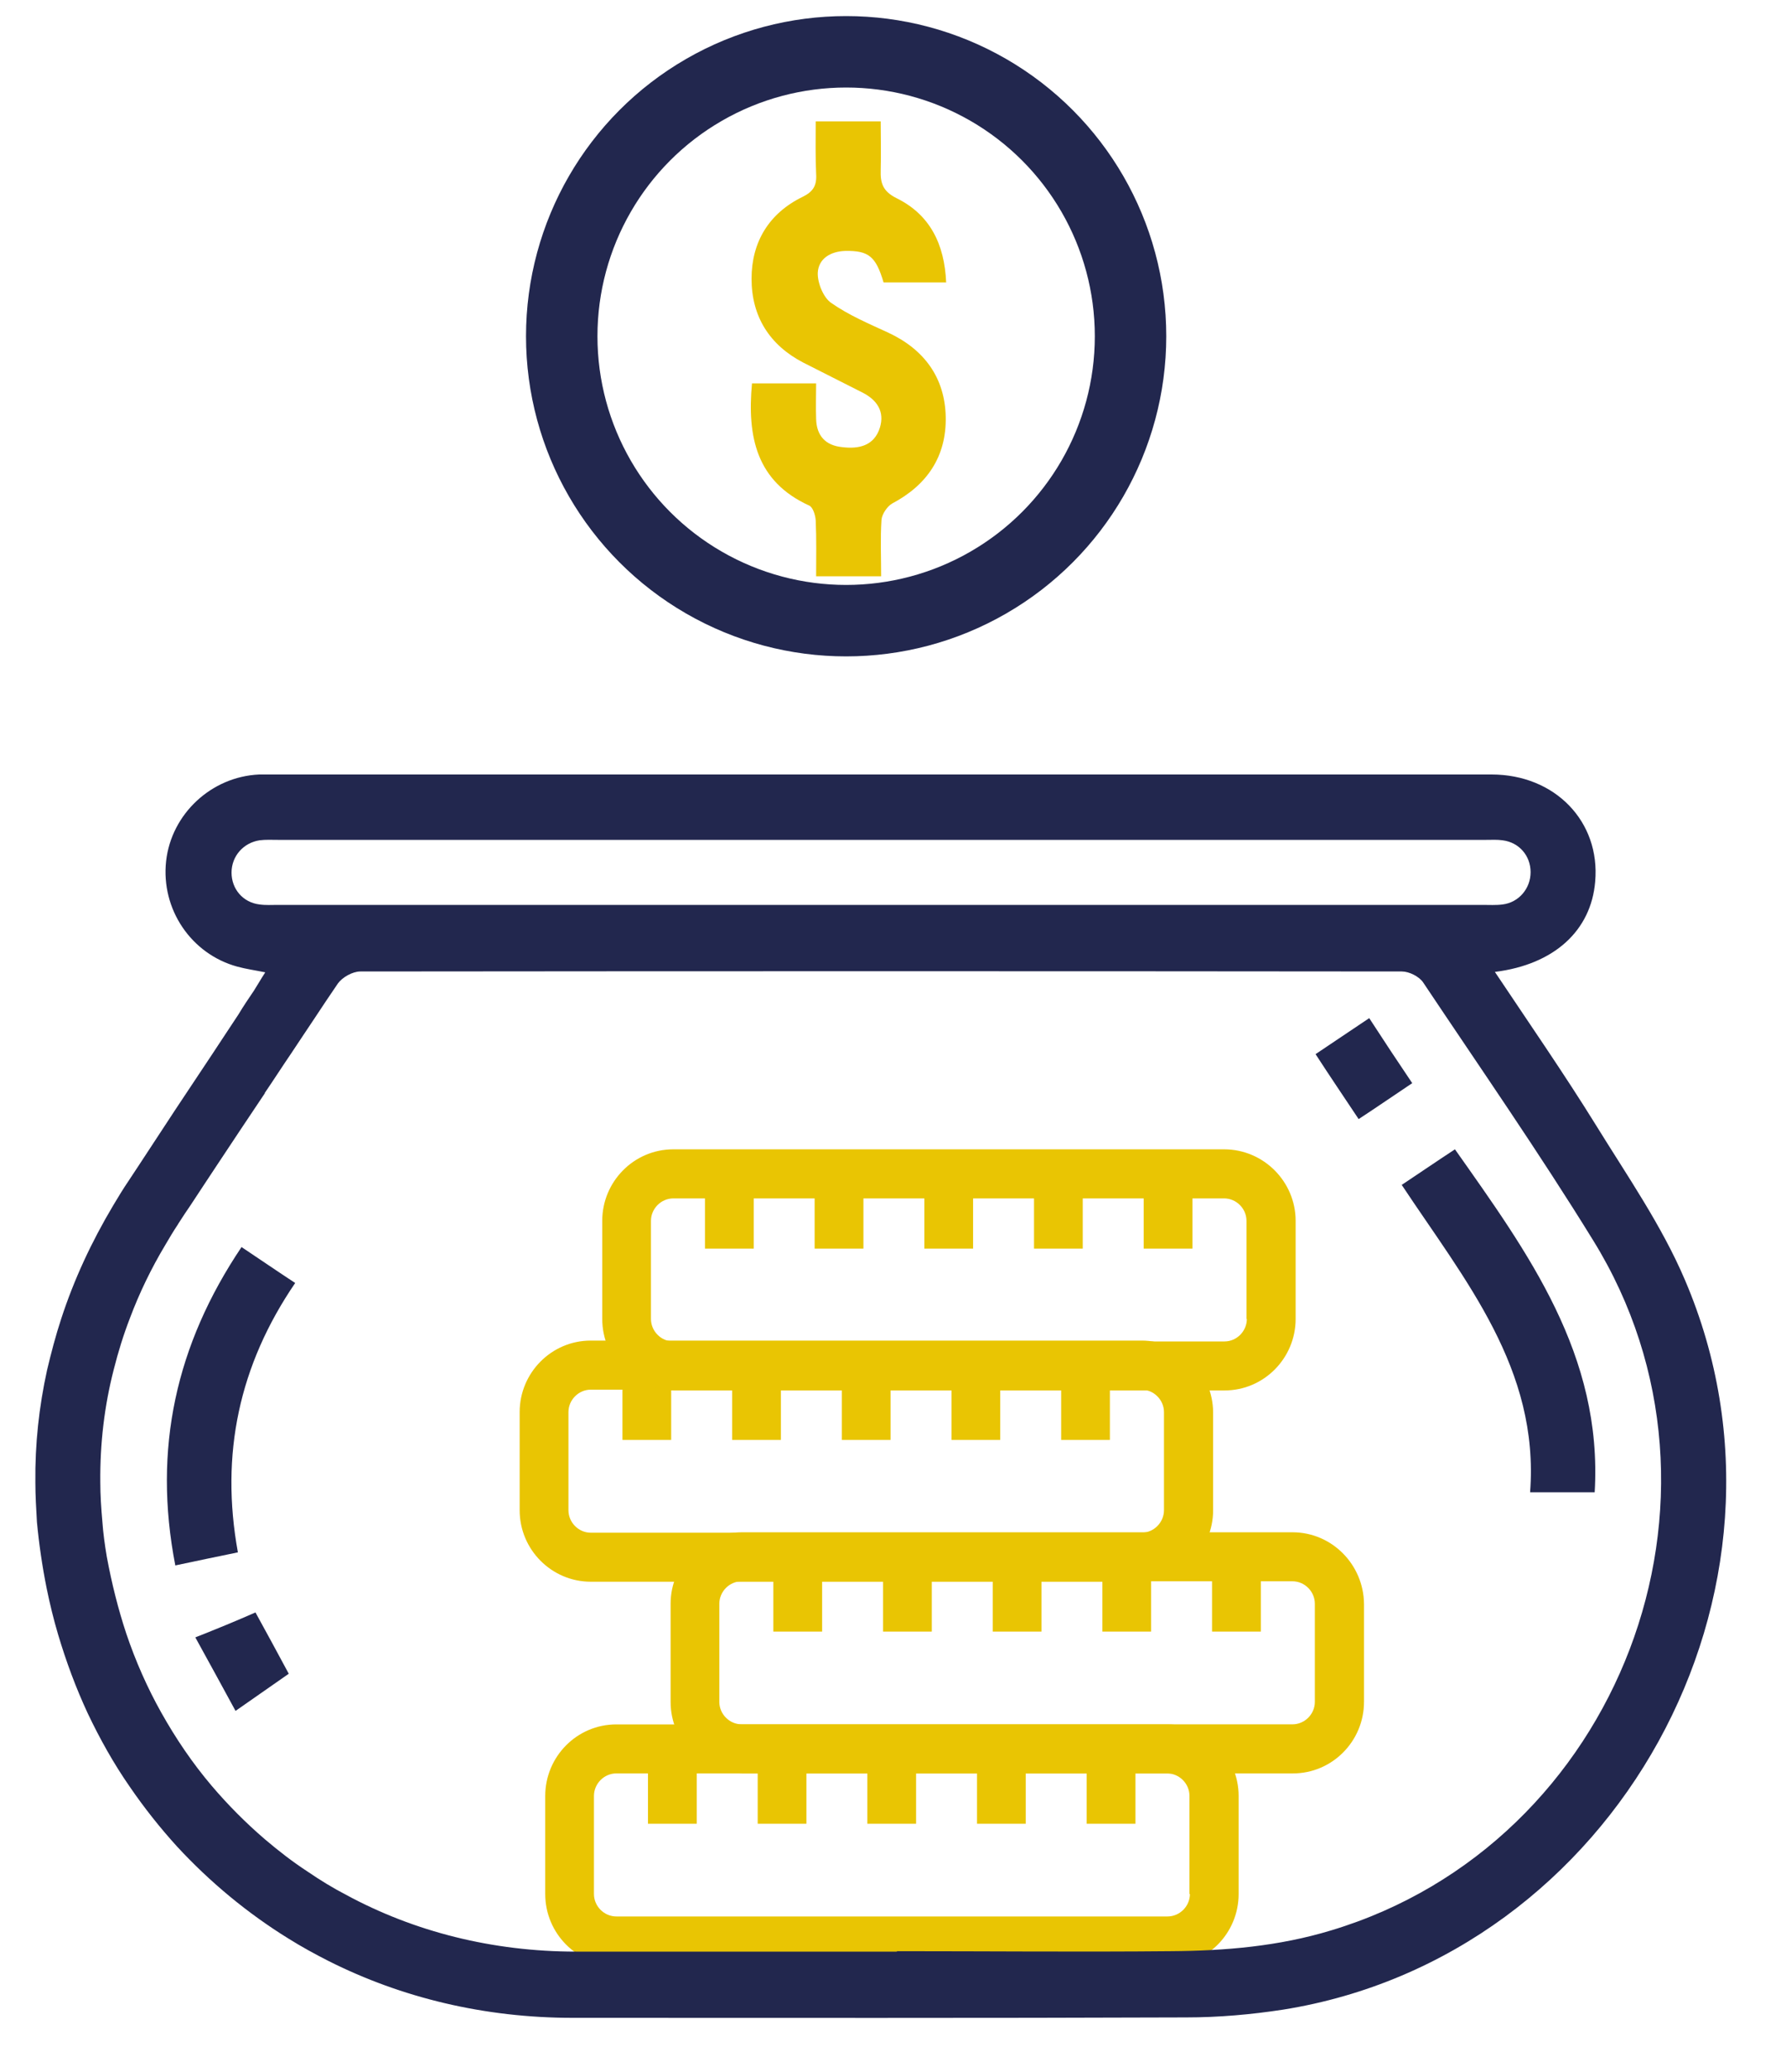 <svg width="25" height="29" viewBox="0 0 25 29" fill="none" xmlns="http://www.w3.org/2000/svg">
    <path d="M19.621 16.584C19.888 16.406 20.122 16.246 20.366 16.086C21.39 17.539 22.436 18.963 22.322 20.886C22.038 20.886 21.753 20.886 21.418 20.886C21.549 19.158 20.508 17.922 19.621 16.584Z" fill="#22274E"/>
    <path d="M3.381 17.454C3.637 17.625 3.87 17.785 4.132 17.957C3.347 19.107 3.08 20.354 3.33 21.727C3.023 21.79 2.75 21.847 2.454 21.91C2.136 20.274 2.466 18.815 3.381 17.454Z" fill="#22274E"/>
    <path d="M19.166 14.25C19.37 14.565 19.564 14.857 19.768 15.16C19.512 15.331 19.279 15.492 19.018 15.663C18.813 15.354 18.614 15.062 18.415 14.754C18.665 14.588 18.898 14.428 19.166 14.25Z" fill="#22274E"/>
    <path d="M3.576 22.568C3.735 22.859 3.883 23.128 4.042 23.426C3.803 23.592 3.565 23.758 3.297 23.946C3.11 23.603 2.933 23.277 2.734 22.917C3.041 22.796 3.303 22.688 3.576 22.568Z" fill="#22274E"/>
    <path d="M16.343 24.135H8.627C8.075 24.135 7.632 24.587 7.632 25.136V26.509C7.632 27.064 8.081 27.51 8.627 27.51H16.343C16.895 27.51 17.338 27.058 17.338 26.509V25.136C17.338 24.587 16.889 24.135 16.343 24.135ZM16.656 26.509C16.656 26.68 16.514 26.823 16.343 26.823H8.627C8.456 26.823 8.314 26.68 8.314 26.509V25.136C8.314 24.964 8.456 24.821 8.627 24.821H9.07V25.525H9.753V24.821H10.606V25.525H11.288V24.821H12.141V25.525H12.823V24.821H13.676V25.525H14.358V24.821H15.211V25.525H15.894V24.821H16.337C16.508 24.821 16.65 24.964 16.65 25.136V26.509H16.656Z" fill="#E9C503"/>
    <path d="M18.092 21.446H10.382C9.83 21.446 9.387 21.898 9.387 22.447V23.82C9.387 24.375 9.836 24.821 10.382 24.821H18.098C18.649 24.821 19.093 24.369 19.093 23.82V22.447C19.087 21.898 18.644 21.446 18.092 21.446ZM18.405 23.82C18.405 23.991 18.263 24.134 18.092 24.134H10.382C10.211 24.134 10.069 23.991 10.069 23.82V22.447C10.069 22.275 10.211 22.132 10.382 22.132H10.825V22.836H11.508V22.132H12.361V22.836H13.043V22.132H13.896V22.836H14.578V22.132H15.431V22.836H16.113V22.132H16.966V22.836H17.649V22.132H18.092C18.263 22.132 18.405 22.275 18.405 22.447V23.82Z" fill="#E9C503"/>
    <path d="M15.98 18.763H8.269C7.718 18.763 7.274 19.215 7.274 19.764V21.137C7.274 21.692 7.724 22.138 8.269 22.138H15.986C16.537 22.138 16.981 21.686 16.981 21.137V19.764C16.975 19.215 16.531 18.763 15.98 18.763ZM16.293 21.137C16.293 21.309 16.15 21.452 15.98 21.452H8.269C8.099 21.452 7.957 21.309 7.957 21.137V19.764C7.957 19.593 8.099 19.45 8.269 19.45H8.713V20.153H9.395V19.45H10.248V20.153H10.931V19.45H11.784V20.153H12.466V19.45H13.319V20.153H14.001V19.45H14.854V20.153H15.536V19.45H15.98C16.15 19.45 16.293 19.593 16.293 19.764V21.137Z" fill="#E9C503"/>
    <path d="M17.135 16.086H9.425C8.873 16.086 8.43 16.538 8.43 17.087V18.46C8.43 19.015 8.879 19.461 9.425 19.461H17.141C17.692 19.461 18.136 19.009 18.136 18.46V17.087C18.136 16.538 17.687 16.086 17.135 16.086ZM17.453 18.46C17.453 18.632 17.311 18.775 17.141 18.775H9.425C9.254 18.775 9.112 18.632 9.112 18.46V17.087C9.112 16.916 9.254 16.773 9.425 16.773H9.868V17.476H10.551V16.773H11.403V17.476H12.086V16.773H12.939V17.476H13.621V16.773H14.474V17.476H15.156V16.773H16.009V17.476H16.692V16.773H17.135C17.306 16.773 17.448 16.916 17.448 17.087V18.46H17.453Z" fill="#E9C503"/>
    <path d="M12.368 3.953C12.26 3.587 12.158 3.507 11.834 3.512C11.623 3.518 11.458 3.621 11.447 3.816C11.441 3.959 11.526 4.165 11.634 4.239C11.879 4.411 12.163 4.531 12.436 4.657C12.937 4.891 13.227 5.286 13.238 5.835C13.249 6.39 12.976 6.79 12.487 7.048C12.419 7.088 12.345 7.196 12.339 7.276C12.322 7.534 12.334 7.791 12.334 8.066C12.033 8.066 11.748 8.066 11.424 8.066C11.424 7.803 11.43 7.54 11.418 7.282C11.413 7.208 11.379 7.099 11.327 7.076C10.588 6.739 10.457 6.115 10.526 5.366C10.81 5.366 11.094 5.366 11.424 5.366C11.424 5.526 11.418 5.692 11.424 5.864C11.43 6.098 11.555 6.235 11.788 6.258C12.021 6.287 12.237 6.241 12.317 5.984C12.385 5.761 12.277 5.6 12.078 5.497C11.799 5.354 11.521 5.217 11.242 5.074C10.77 4.828 10.52 4.428 10.52 3.901C10.52 3.387 10.764 2.986 11.231 2.757C11.384 2.683 11.435 2.597 11.424 2.431C11.413 2.197 11.418 1.956 11.418 1.699C11.72 1.699 12.01 1.699 12.328 1.699C12.328 1.928 12.334 2.151 12.328 2.38C12.322 2.563 12.357 2.677 12.55 2.774C13.016 3.003 13.221 3.415 13.244 3.953C12.942 3.953 12.658 3.953 12.368 3.953Z" fill="#E9C503"/>
    <circle cx="11.844" cy="4.706" r="3.981" stroke="#22274E"/>
    <path d="M23.586 17.916C23.262 17.155 22.778 16.458 22.34 15.748C21.897 15.033 21.414 14.335 20.925 13.603C21.755 13.5 22.272 13.025 22.329 12.339C22.403 11.498 21.766 10.84 20.879 10.84C15.176 10.84 9.473 10.84 3.77 10.84C3.724 10.84 3.673 10.84 3.628 10.84C2.962 10.869 2.399 11.389 2.325 12.053C2.252 12.722 2.672 13.351 3.321 13.529C3.446 13.563 3.571 13.58 3.713 13.609C3.65 13.706 3.605 13.786 3.554 13.866C3.48 13.975 3.406 14.084 3.338 14.198C3.218 14.381 3.099 14.558 2.979 14.742C2.627 15.268 2.28 15.794 1.933 16.326C1.888 16.395 1.842 16.463 1.797 16.532C1.723 16.641 1.654 16.755 1.586 16.869C1.279 17.384 1.035 17.911 0.858 18.454C0.779 18.694 0.716 18.935 0.659 19.175C0.546 19.69 0.489 20.21 0.495 20.748C0.495 20.931 0.506 21.114 0.517 21.303C0.546 21.612 0.591 21.921 0.654 22.235C0.699 22.453 0.75 22.664 0.813 22.876C0.927 23.259 1.063 23.625 1.228 23.98C1.399 24.34 1.592 24.684 1.814 25.004C2.018 25.302 2.24 25.582 2.479 25.845C2.94 26.343 3.463 26.777 4.037 27.132C4.219 27.246 4.407 27.349 4.6 27.447C5.623 27.962 6.783 28.242 8.017 28.242C10.877 28.242 13.738 28.247 16.603 28.236C17.058 28.236 17.513 28.196 17.962 28.127C22.613 27.384 25.445 22.264 23.586 17.916ZM3.633 12.659C3.4 12.631 3.241 12.442 3.241 12.213C3.241 11.984 3.406 11.796 3.633 11.761C3.719 11.75 3.804 11.755 3.889 11.755C9.53 11.755 15.165 11.755 20.805 11.755C20.879 11.755 20.959 11.75 21.033 11.761C21.266 11.79 21.425 11.979 21.425 12.207C21.425 12.436 21.26 12.631 21.033 12.659C20.942 12.671 20.845 12.665 20.748 12.665H3.889C3.804 12.665 3.719 12.671 3.633 12.659ZM18.633 27.018C17.9 27.241 17.149 27.304 16.393 27.309C15.114 27.321 13.834 27.309 12.555 27.309V27.315H8.063C6.891 27.315 5.794 27.035 4.844 26.52C4.657 26.423 4.48 26.314 4.304 26.194C4.094 26.057 3.895 25.902 3.707 25.742C3.44 25.513 3.19 25.261 2.962 24.993C2.695 24.678 2.462 24.335 2.257 23.969C2.064 23.625 1.899 23.253 1.768 22.865C1.654 22.521 1.564 22.161 1.495 21.789C1.467 21.623 1.444 21.457 1.433 21.297C1.416 21.108 1.404 20.925 1.404 20.742C1.399 20.204 1.461 19.678 1.592 19.169C1.654 18.923 1.728 18.683 1.819 18.448C1.95 18.099 2.115 17.756 2.314 17.424C2.371 17.327 2.428 17.23 2.49 17.138C2.496 17.127 2.502 17.116 2.507 17.11C2.559 17.03 2.61 16.95 2.667 16.869C2.786 16.686 2.905 16.509 3.025 16.326C3.252 15.983 3.48 15.64 3.707 15.302C3.707 15.302 3.707 15.302 3.707 15.296C3.832 15.113 3.952 14.925 4.077 14.742C4.179 14.587 4.287 14.427 4.39 14.272C4.503 14.101 4.617 13.929 4.731 13.763C4.793 13.678 4.935 13.597 5.043 13.597C9.905 13.592 14.761 13.592 19.623 13.597C19.725 13.597 19.861 13.666 19.918 13.746C20.72 14.947 21.544 16.132 22.301 17.361C24.524 20.954 22.665 25.805 18.633 27.018Z" fill="#22274E"/>
</svg>
